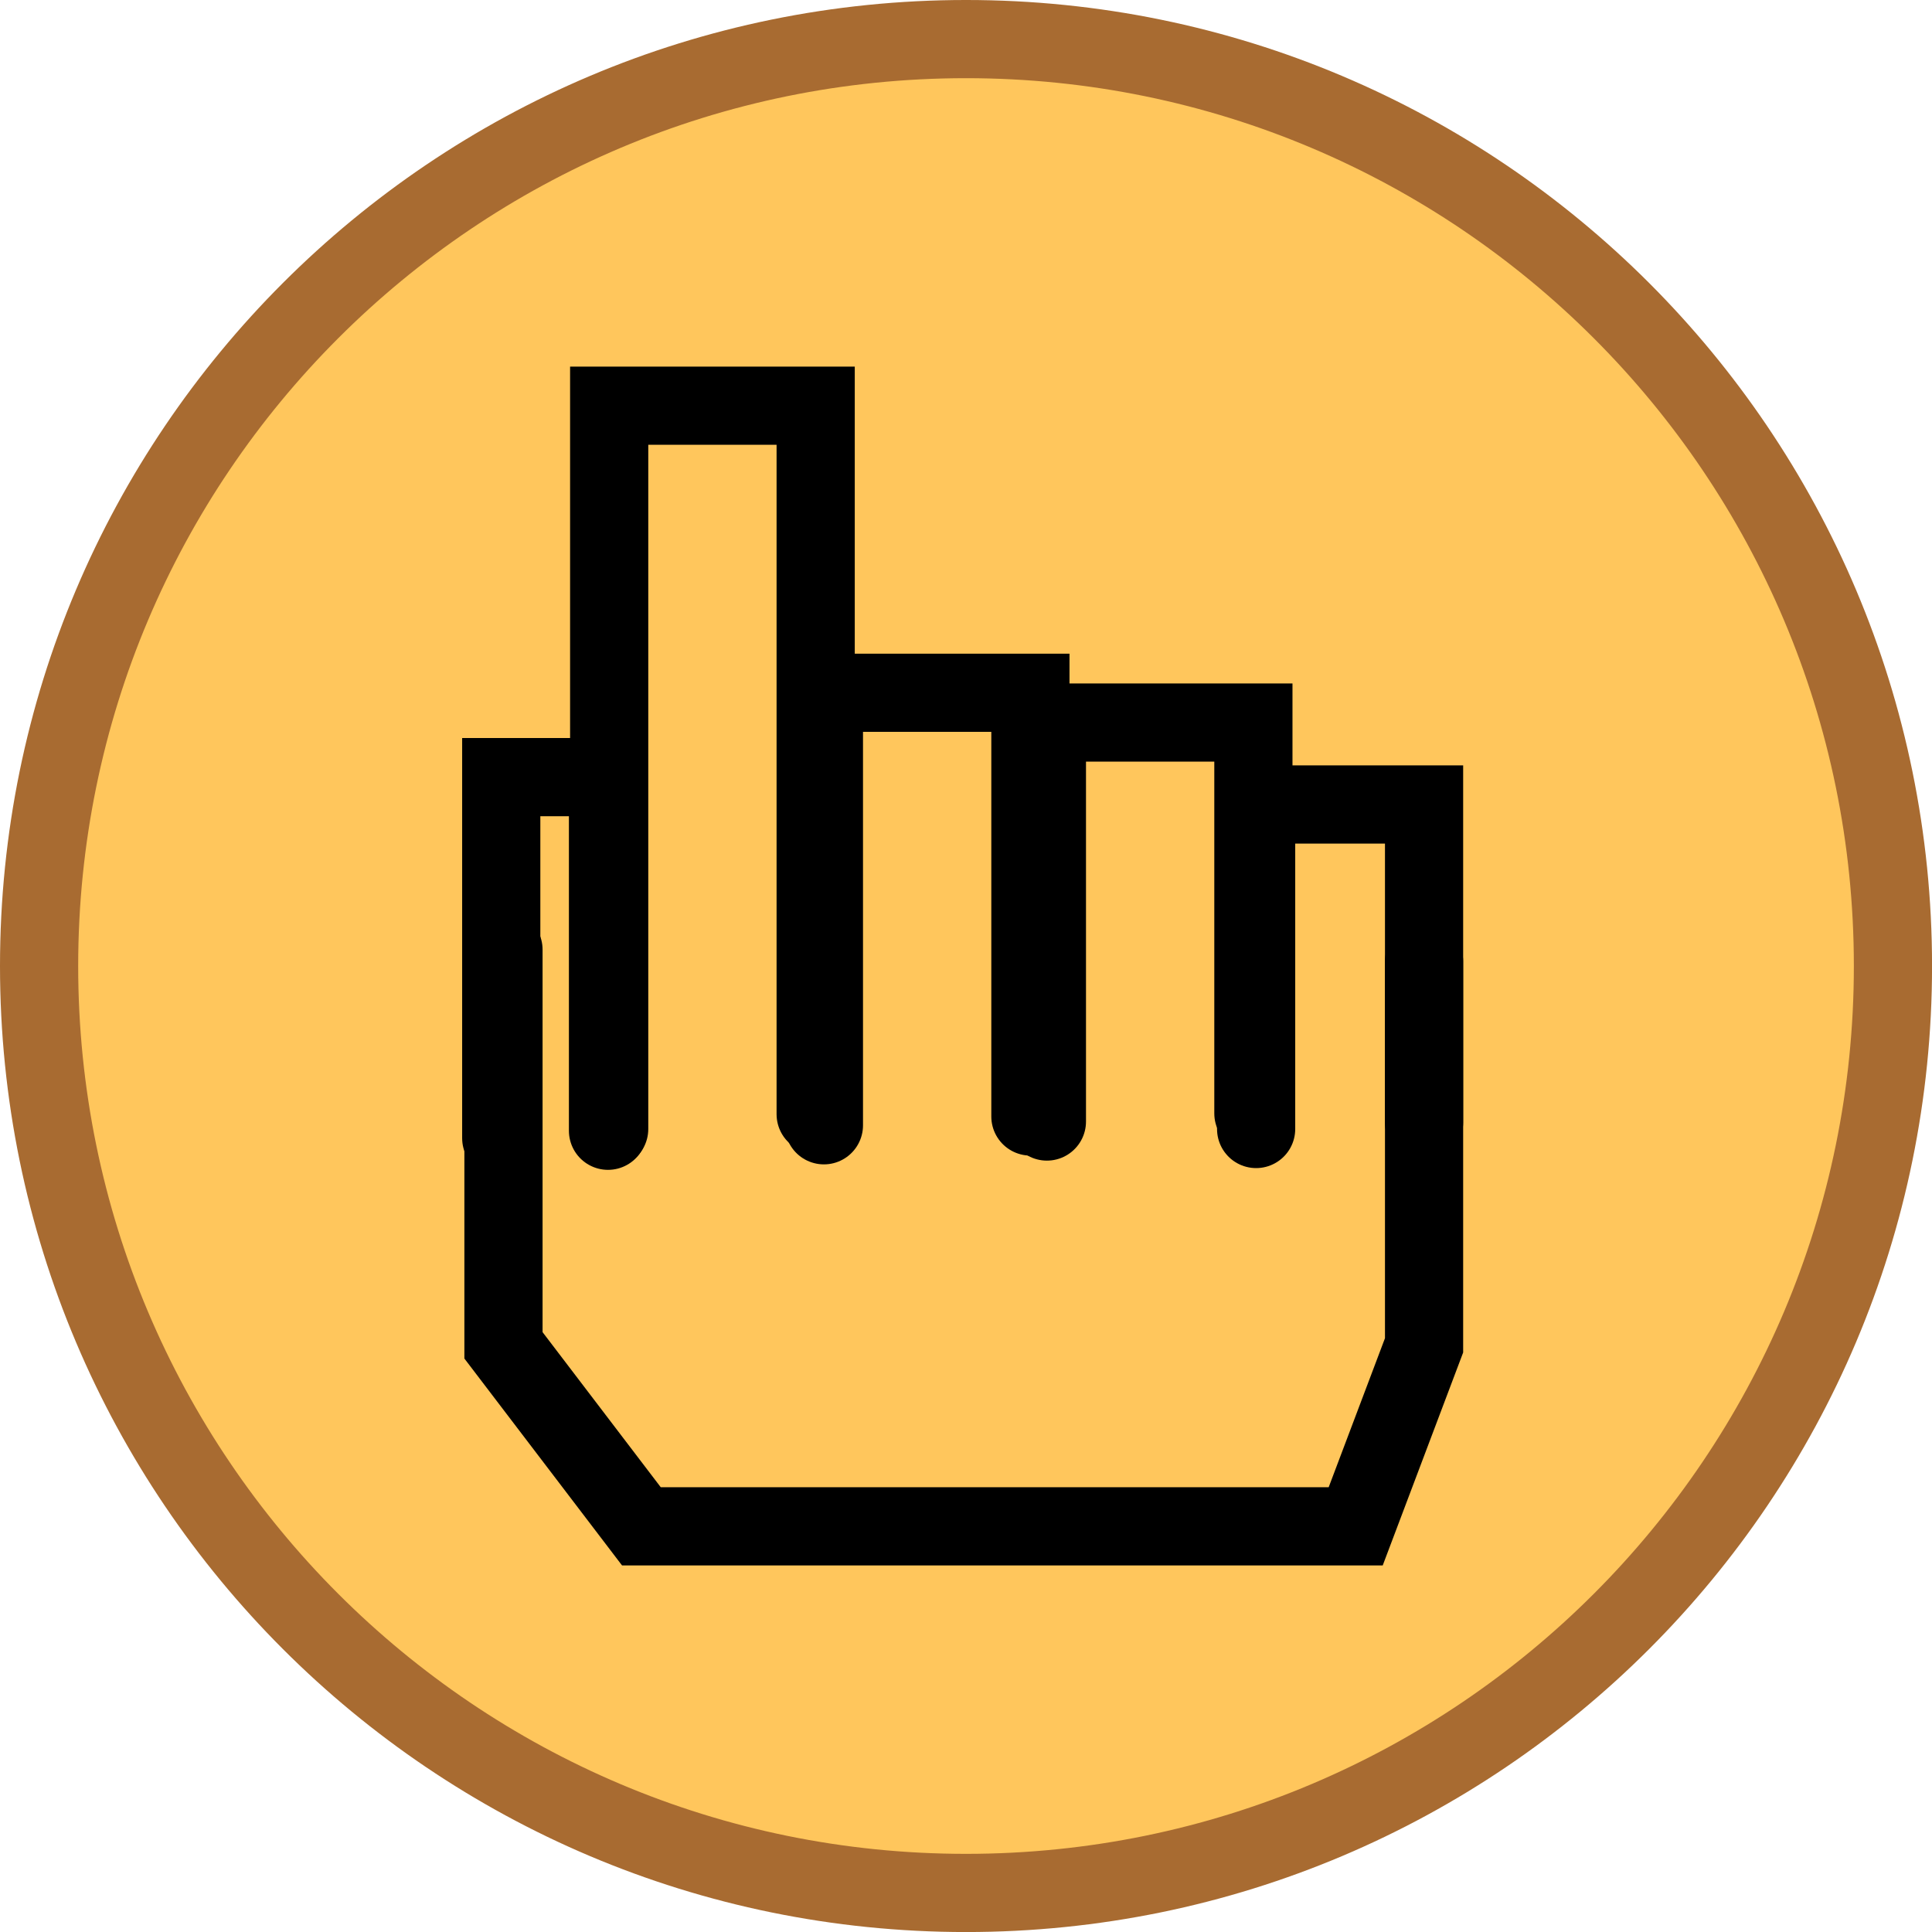 <svg version="1.1" xmlns="http://www.w3.org/2000/svg" xmlns:xlink="http://www.w3.org/1999/xlink" width="49.421" height="49.421" viewBox="0,0,49.421,49.421"><g transform="translate(-215.289,-155.289)"><g data-paper-data="{&quot;isPaintingLayer&quot;:true}" fill-rule="nonzero" stroke-width="2" stroke-linejoin="miter" stroke-miterlimit="10" stroke-dasharray="" stroke-dashoffset="0" style="mix-blend-mode: normal"><path d="M216.289,180c0,-13.095 10.616,-23.711 23.711,-23.711c13.095,0 23.711,10.616 23.711,23.711c0,13.095 -10.616,23.711 -23.711,23.711c-13.095,0 -23.711,-10.616 -23.711,-23.711z" fill="#ffc65c" stroke="#a86b31" stroke-linecap="butt"/><path d="M230.872,184.169v-18.502h5.282v18.124" fill="none" stroke="#000000" stroke-linecap="round"/><path d="M236.365,184.074v-11.064h5.282v10.839" fill="none" stroke="#000000" stroke-linecap="round"/><path d="M242.069,183.978v-10.206h5.282v9.998" fill="none" stroke="#000000" stroke-linecap="round"/><path d="M247.421,184.169v-8.301h4.296v8.132" fill="none" stroke="#000000" stroke-linecap="round"/><path d="M228.111,184.403v-9.235h2.731v9.046" fill="none" stroke="#000000" stroke-linecap="round"/><path d="M251.717,179.882v9.821l-1.749,4.63h-18.272l-3.528,-4.63v-10.122" data-paper-data="{&quot;index&quot;:null}" fill="none" stroke="#000000" stroke-linecap="round"/></g></g></svg>